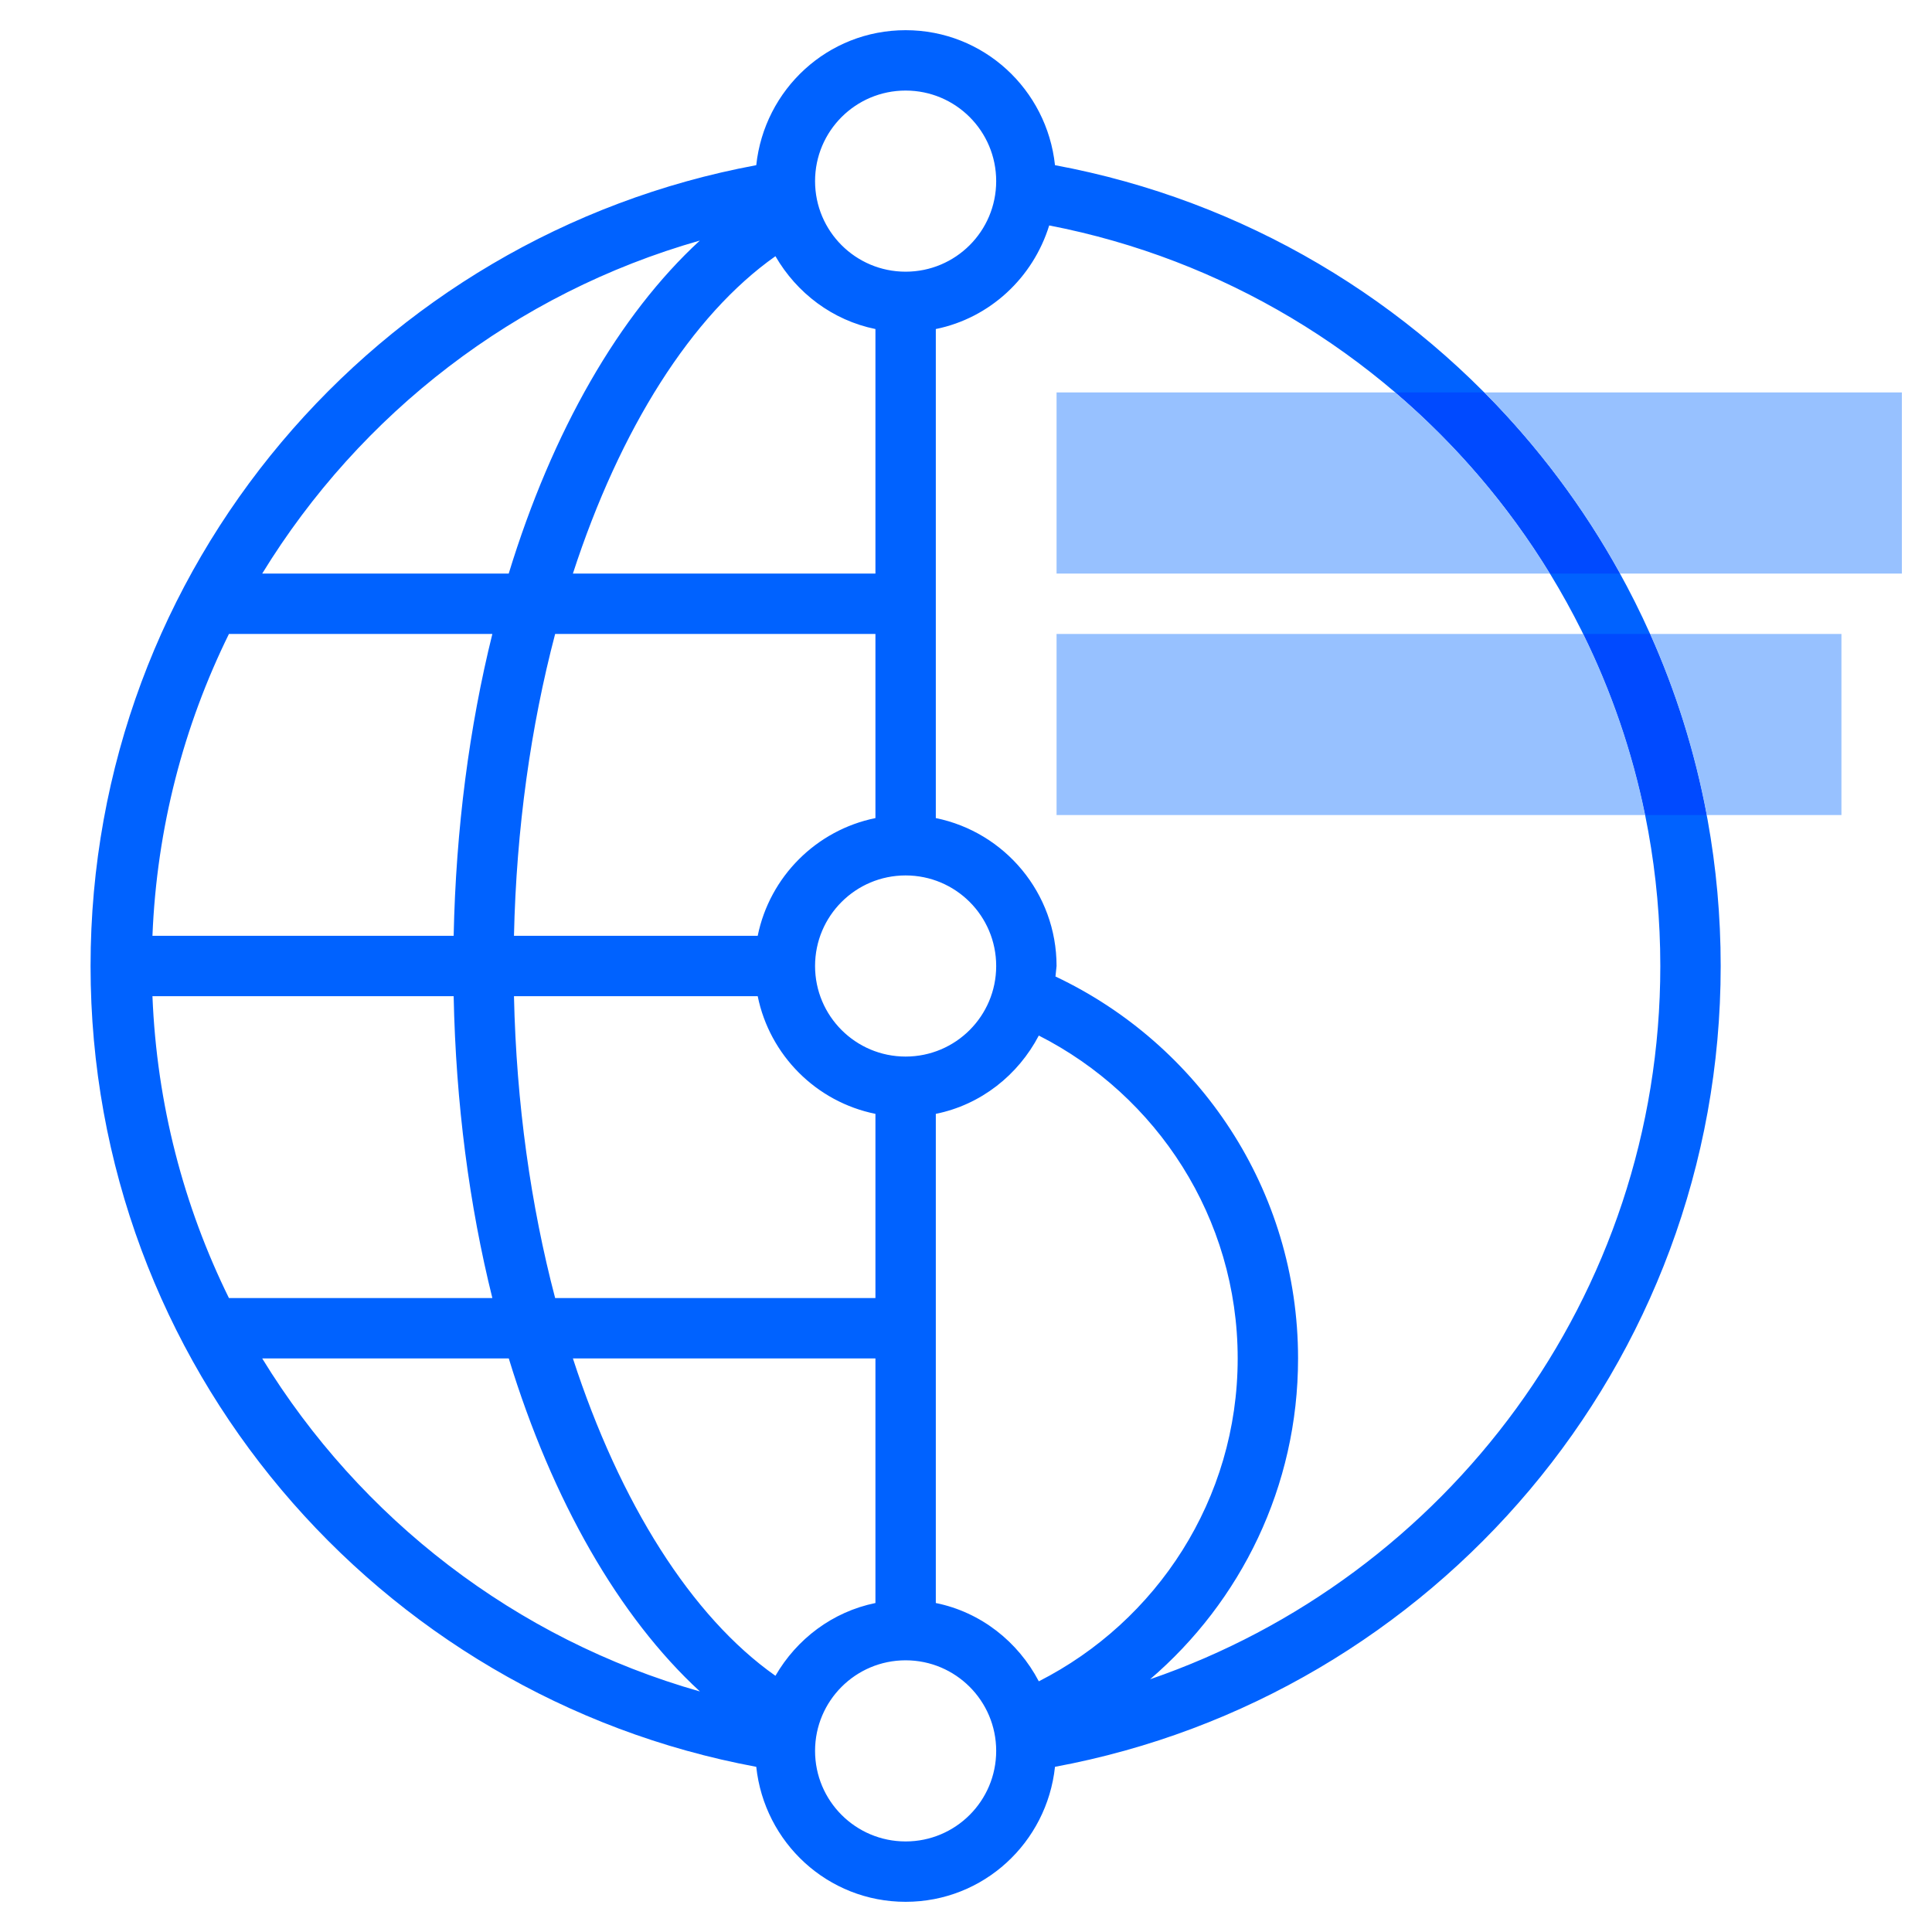 <svg xmlns="http://www.w3.org/2000/svg" viewBox=".5 .5 32 32">
    <style>.st1{fill:#004aff}.st2{fill:#97c1ff}</style>
    <g id="Network_Globe">
        <path d="M17.974 3.236C17.84 1.981 16.791 1 15.5 1s-2.34.981-2.474 2.236C6.753 4.4 2 9.89 2 16.5c0 6.609 4.753 12.101 11.026 13.264.134 1.255 1.183 2.236 2.474 2.236s2.34-.981 2.474-2.236c6.272-1.163 11.026-6.654 11.026-13.264 0-6.61-4.754-12.1-11.026-13.264M15.5 2c.829 0 1.5.671 1.5 1.5 0 .829-.671 1.5-1.5 1.5-.829 0-1.5-.671-1.5-1.5 0-.829.671-1.5 1.5-1.5m-2.45 15c.199.979.97 1.751 1.95 1.949V22H9.695c-.402-1.528-.643-3.222-.682-5h4.037m-4.037-1c.039-1.778.28-3.472.682-5h5.305v3.05c-.979.199-1.751.97-1.95 1.95H9.014m4.986.5c0-.829.671-1.5 1.5-1.5.829 0 1.5.671 1.5 1.5 0 .828-.671 1.5-1.5 1.5-.829 0-1.5-.672-1.5-1.5m-.656-11.756c.352.609.945 1.061 1.656 1.206v4.05H9.989c.779-2.396 1.965-4.277 3.354-5.256m-1.251-.26c-1.337 1.23-2.443 3.153-3.166 5.516H4.843c1.623-2.649 4.196-4.648 7.25-5.516M4.292 11H8.655c-.381 1.537-.604 3.224-.641 5H3.025C3.097 14.211 3.543 12.521 4.292 11m-1.267 6h4.989c.036 1.776.259 3.464.641 5H4.292c-.749-1.521-1.195-3.211-1.267-5m1.818 6h4.084c.723 2.362 1.829 4.285 3.166 5.516-3.054-.867-5.627-2.866-7.25-5.516m8.5 5.256c-1.39-.979-2.575-2.86-3.354-5.256h5.011v4.051c-.711.145-1.304.596-1.656 1.205M15.5 31c-.829 0-1.5-.672-1.5-1.5 0-.828.671-1.5 1.5-1.5.829 0 1.5.672 1.5 1.5C17 30.328 16.329 31 15.5 31m2.206-2.652c-.343-.655-.959-1.146-1.706-1.297v-8.102c.747-.151 1.363-.642 1.706-1.297 1.951.991 3.294 3.014 3.294 5.348 0 2.334-1.343 4.356-3.294 5.348m1.843-.034C21.047 27.03 22 25.128 22 23c0-2.798-1.646-5.205-4.018-6.326l.018-.174c0-1.209-.859-2.218-2-2.45V5.95c.898-.183 1.611-.852 1.878-1.716 5.759 1.114 10.122 6.187 10.122 12.267 0 5.474-3.542 10.126-8.451 11.813" fill="#0062ff" />
        <path class="st1" d="M27.831 11h-1.108c.463.94.811 1.946 1.026 3h1.02c-.196-1.048-.514-2.053-.938-3M25.084 7h-1.474c1.004.857 1.87 1.869 2.562 3h1.161c-.609-1.103-1.367-2.113-2.249-3" />
    </g>
    <g id="Bars">
        <path class="st2" d="M23.61 7h-5.61v3h8.172c-.692-1.131-1.559-2.143-2.562-3m8.39 0h-6.916c.881.887 1.64 1.897 2.249 3h4.668V7M26.723 11h-8.723v3h9.749C27.534 12.946 27.186 11.94 26.723 11M31 11h-3.169c.424.947.741 1.952.938 3H31V11" />
    </g>
</svg>
